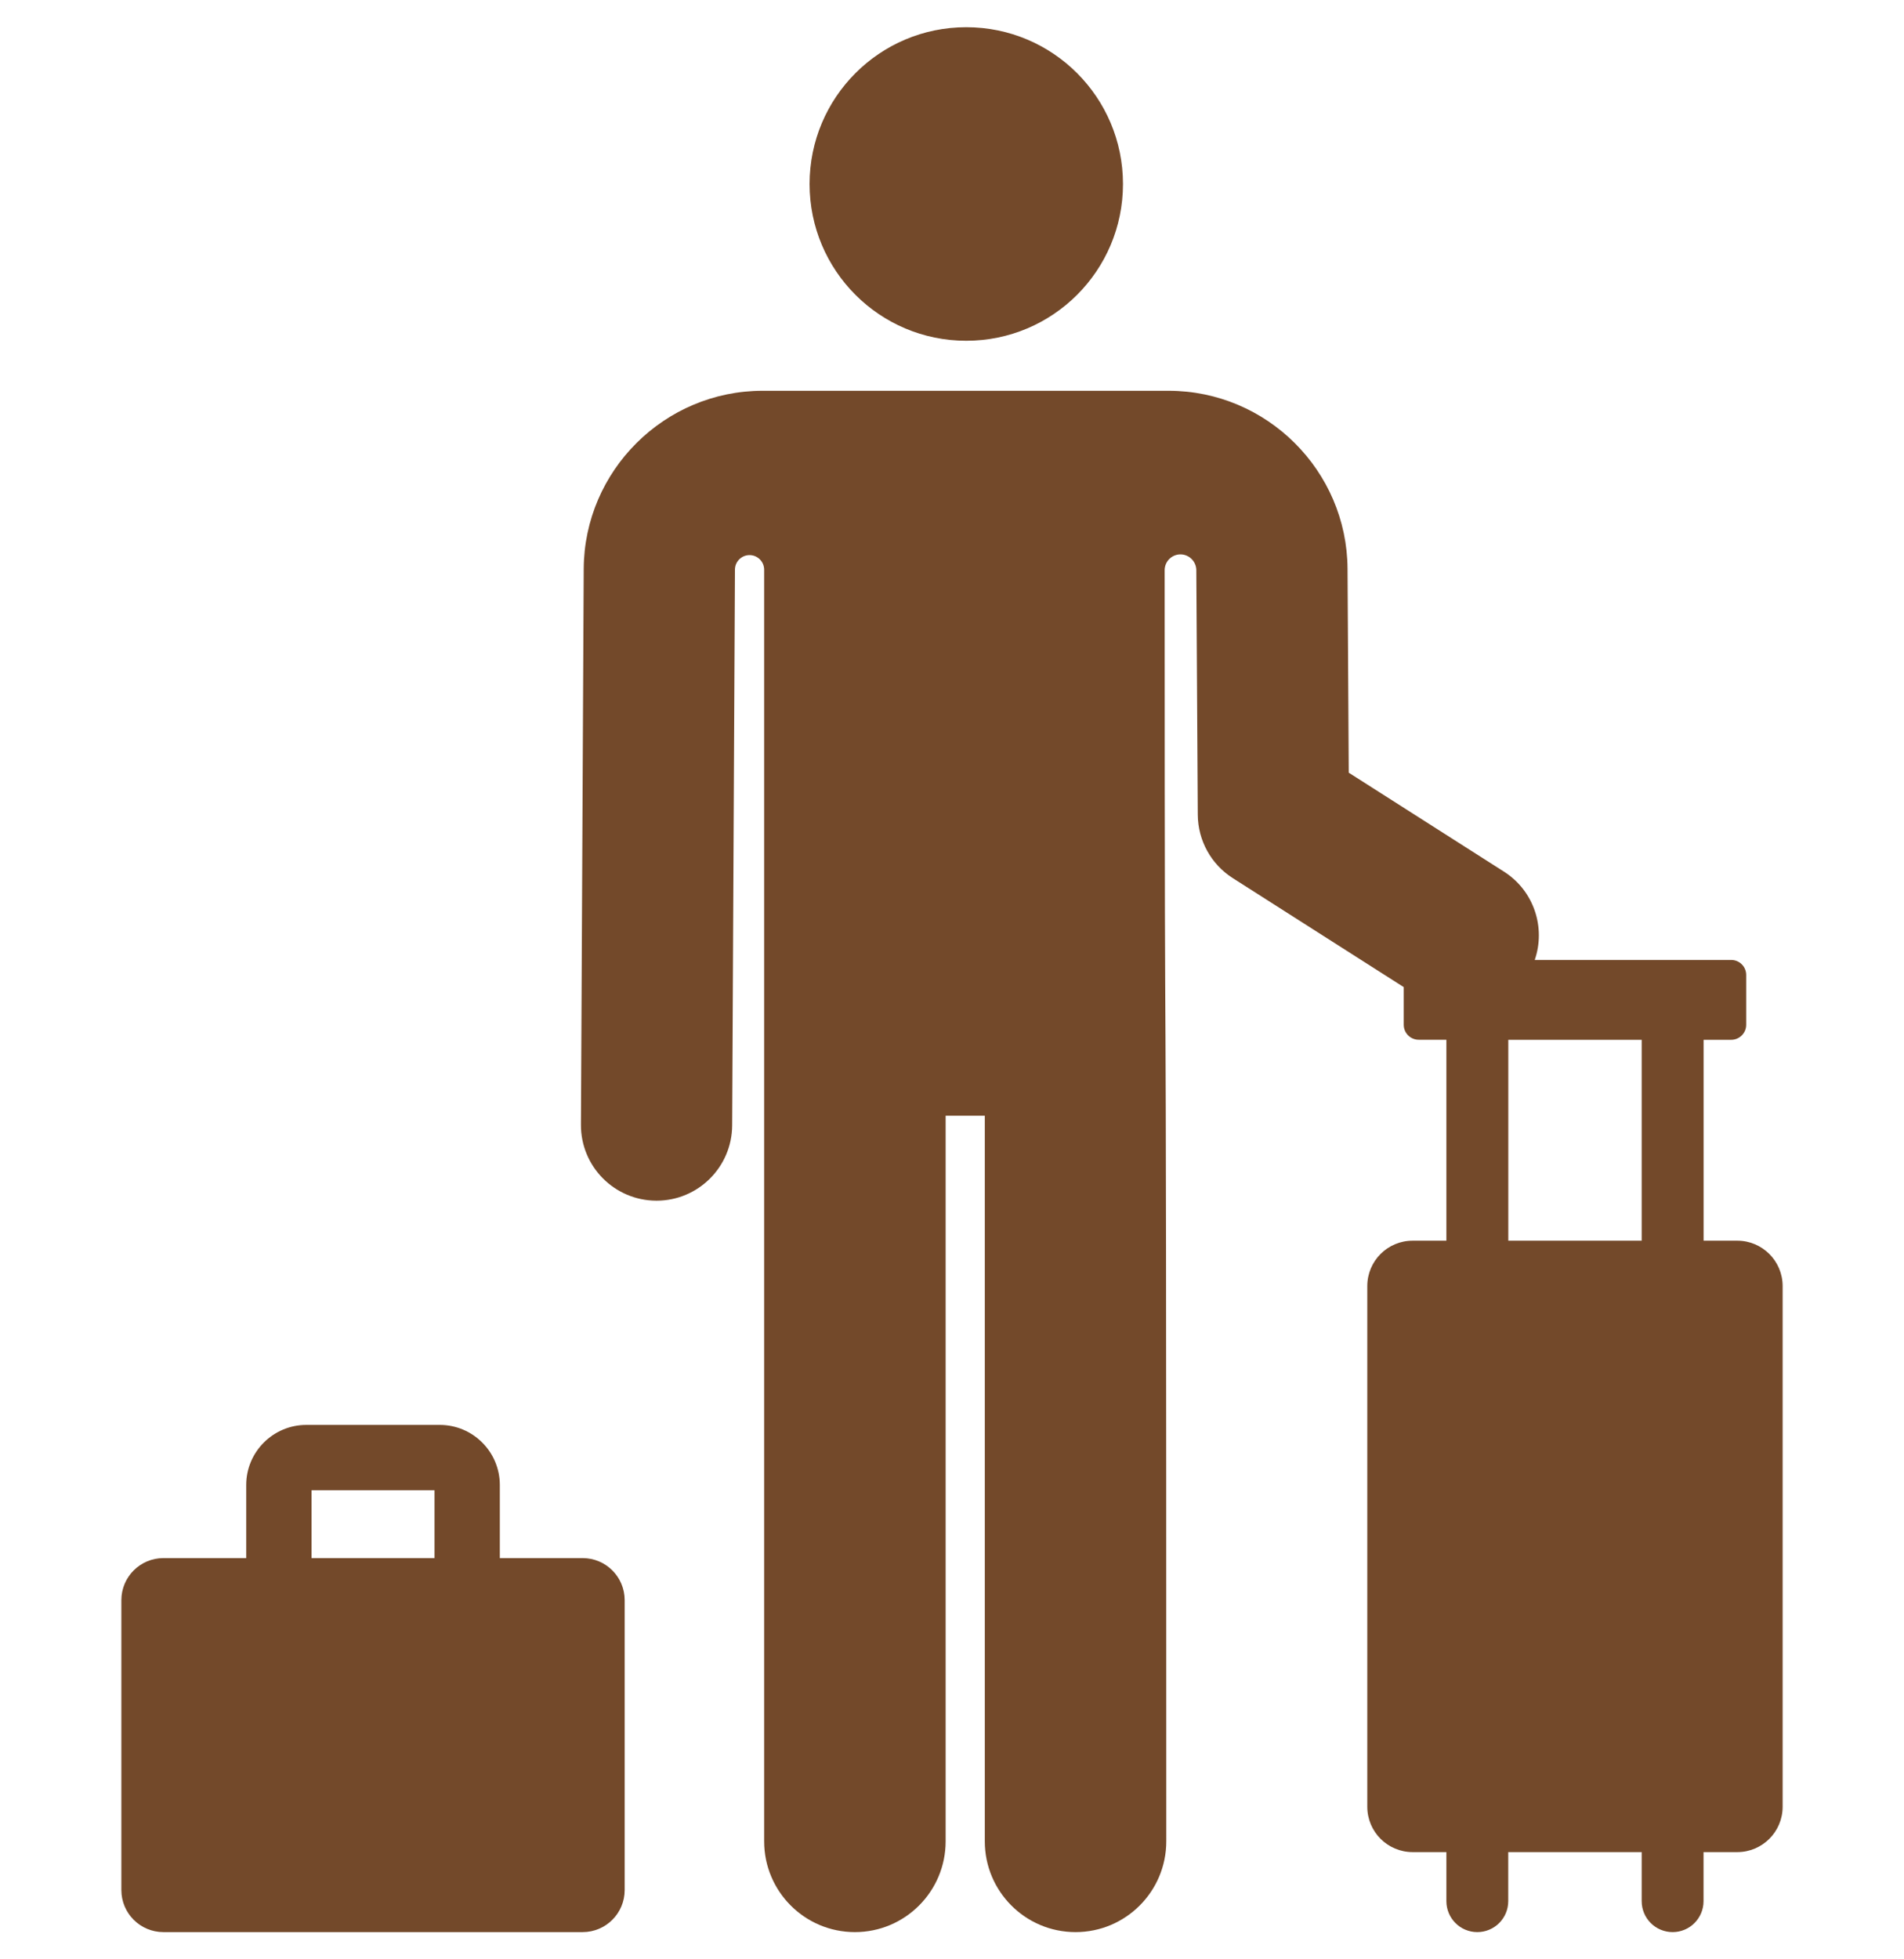 <svg width="35" height="36" viewBox="0 0 35 36" fill="none" xmlns="http://www.w3.org/2000/svg">
<g clip-path="url(#clip0_611:840)">
<path d="M10.711 28.628H9.188V27.285C9.188 26.676 8.693 26.181 8.084 26.181H5.63C5.022 26.181 4.526 26.676 4.526 27.285V28.628H3.004C2.577 28.628 2.231 28.974 2.231 29.401V34.727C2.231 35.154 2.577 35.5 3.004 35.5H10.71C11.137 35.5 11.483 35.154 11.483 34.727V29.401C11.483 28.974 11.137 28.628 10.711 28.628ZM7.987 28.628H7.987H5.727V27.381H7.987V28.628Z" fill="#73492A"/>
<path d="M17.762 6.261C19.353 6.261 20.643 4.972 20.643 3.381C20.643 1.79 19.353 0.5 17.762 0.5C16.171 0.5 14.882 1.79 14.882 3.381C14.882 4.972 16.171 6.261 17.762 6.261Z" fill="#73492A"/>
<path d="M31.935 22.796H31.316V19.105H31.824C31.976 19.105 32.099 18.981 32.099 18.83V17.913C32.099 17.761 31.976 17.638 31.824 17.638H28.212C28.417 17.045 28.199 16.367 27.646 16.015L24.793 14.197L24.771 10.453C24.762 8.648 23.286 7.18 21.481 7.18C20.709 7.18 14.794 7.18 14.019 7.18C12.215 7.18 10.739 8.648 10.73 10.453L10.679 20.664C10.675 21.432 11.294 22.057 12.062 22.061C12.064 22.061 12.066 22.061 12.069 22.061C12.833 22.061 13.455 21.443 13.459 20.678L13.51 10.466C13.511 10.318 13.631 10.199 13.779 10.199C13.927 10.2 14.047 10.32 14.047 10.468L14.047 33.832C14.047 34.753 14.794 35.5 15.715 35.5C16.636 35.5 17.383 34.753 17.383 33.832V20.5H18.103V33.832C18.103 34.753 18.85 35.5 19.771 35.5C20.692 35.5 21.439 34.753 21.439 33.832C21.439 12.065 21.41 23.994 21.409 10.477C21.409 10.318 21.536 10.189 21.695 10.186C21.854 10.184 21.985 10.309 21.991 10.468C21.991 10.468 21.991 10.468 21.991 10.468L22.018 14.97C22.021 15.442 22.263 15.881 22.661 16.134L25.804 18.137V18.829C25.804 18.981 25.927 19.104 26.079 19.104H26.588V22.796H25.968C25.507 22.796 25.134 23.169 25.134 23.63V33.196C25.134 33.657 25.507 34.03 25.968 34.03H26.588V34.931C26.588 35.245 26.842 35.5 27.156 35.5C27.471 35.5 27.725 35.245 27.725 34.931V34.03H30.178V34.931C30.178 35.245 30.432 35.5 30.747 35.5C31.061 35.5 31.315 35.245 31.315 34.931V34.03H31.935C32.396 34.03 32.769 33.657 32.769 33.196V23.63C32.769 23.17 32.396 22.796 31.935 22.796ZM30.178 22.796H27.726V19.105H30.178V22.796Z" fill="#73492A"/>
</g>
<defs>
<clipPath id="clip0_611:840">
<rect width="35" height="35" fill="white" transform="translate(0 0.5)"/>
</clipPath>
</defs>
</svg>

